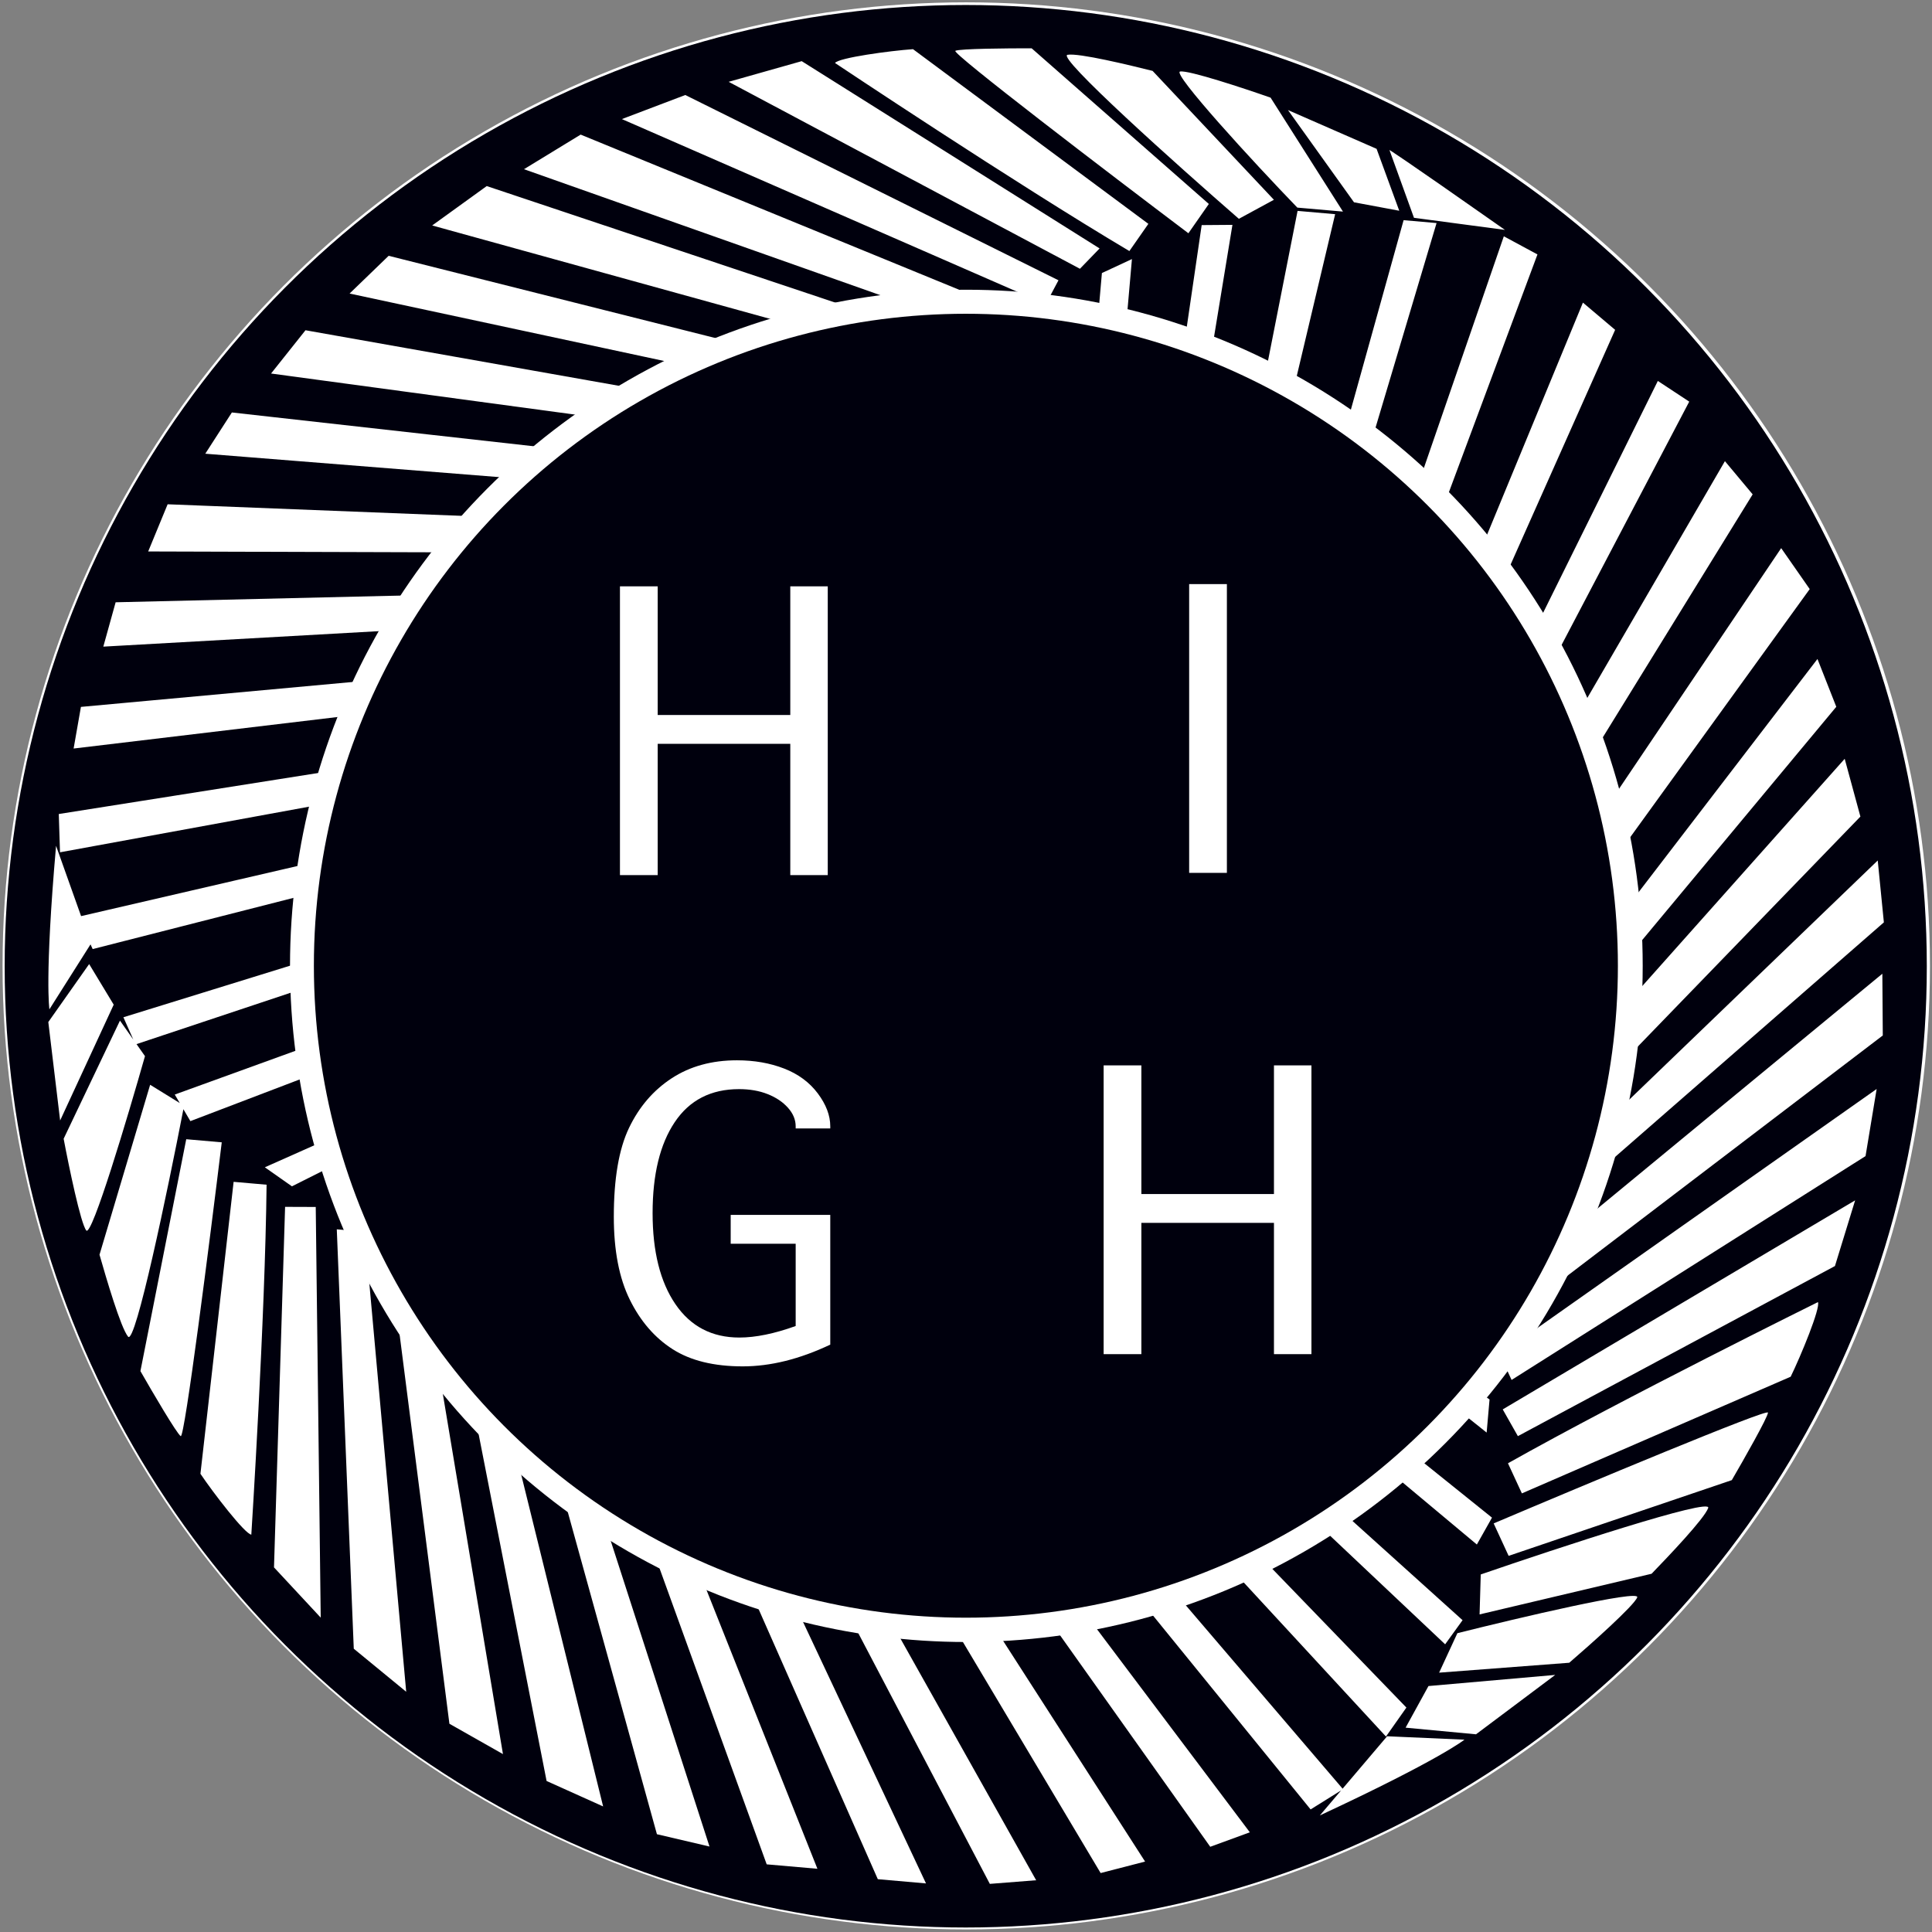<?xml version="1.0" encoding="UTF-8" standalone="no"?>
<!DOCTYPE svg PUBLIC "-//W3C//DTD SVG 1.1//EN" "http://www.w3.org/Graphics/SVG/1.1/DTD/svg11.dtd">
<svg width="100%" height="100%" viewBox="0 0 400 400" version="1.1" xmlns="http://www.w3.org/2000/svg" xmlns:xlink="http://www.w3.org/1999/xlink" xml:space="preserve" xmlns:serif="http://www.serif.com/" style="fill-rule:evenodd;clip-rule:evenodd;stroke-linejoin:round;stroke-miterlimit:2;">
    <rect x="0" y="0" width="400" height="400" fill="#808080" stroke="none"/>
    <g id="bHIGH-Curves" serif:id="bHIGH Curves">
        <g>
            <g transform="matrix(3.299,0,0,3.782,-278.85,-408.442)">
                <ellipse cx="145.166" cy="160.872" rx="60.48" ry="52.748" style="fill:white;"/>
            </g>
            <g transform="matrix(3.29,0,0,3.773,-277.65,-406.917)">
                <ellipse cx="145.166" cy="160.872" rx="60.48" ry="52.748" style="fill:rgb(0,0,13);"/>
            </g>
        </g>
        <g transform="matrix(3.802,0,0,3.804,-5.681,-6.291)">
            <path d="M66.209,14.349L67.322,12.755L57.673,4.283C56.379,4.28 53.736,4.302 53.518,4.42C53.299,4.539 61.887,11.089 66.209,14.349ZM70.865,12.527L68.957,13.563C65.589,10.633 59.009,4.745 59.626,4.636C60.244,4.527 63.01,5.201 64.259,5.512L70.865,12.527ZM72.141,12.953L74.626,13.17L70.685,6.969C69.236,6.461 66.221,5.464 65.758,5.546C65.295,5.628 69.75,10.482 72.141,12.953ZM75.227,12.664L77.691,13.124L76.456,9.754L71.632,7.645L75.227,12.664ZM77.157,9.816L78.493,13.508L83.446,14.166C77.543,10.021 77.157,9.816 77.157,9.816ZM64.029,13.837L62.995,15.318C56.774,11.629 46.965,5.082 46.965,5.082C47.167,4.794 49.967,4.417 51.212,4.33L64.029,13.837ZM60.302,16.282L61.373,15.176L45.151,4.982L41.174,6.107L60.302,16.282ZM59.134,16.909L58.439,18.212L35.359,8.135L38.812,6.825L59.134,16.909ZM55.67,19.923L56.427,18.531L33.114,8.98L30.028,10.863L55.67,19.923ZM54.36,20.59L53.693,21.844L25.029,13.925L27.999,11.781L54.36,20.59ZM51.776,24.327L51.959,22.948L22.659,15.576L20.531,17.63L51.776,24.327ZM50.153,25.302L50.044,26.548L16.255,21.983L18.13,19.628L50.153,25.302ZM48.044,29.164L48.429,27.942L14.121,24.103L12.673,26.348L48.044,29.164ZM46.535,30.514L46.16,31.778L9.564,31.668L10.623,29.1L46.535,30.514ZM44.667,34.739L45.156,33.554L7.791,34.434L7.12,36.848L44.667,34.739ZM21.864,67.621L24.909,66.213L23.472,68.32L21.864,67.621ZM38.113,44.062L5.91,51.515L4.547,47.688C3.917,54.889 4.185,56.587 4.185,56.587L6.423,53.053L6.541,53.309L38.124,45.258L38.113,44.062ZM6.349,54.125L7.686,56.335L4.769,62.639L4.125,57.28L6.349,54.125ZM8.027,57.202L8.753,58.233L8.214,57.02L35.321,48.637L35.684,49.571L8.928,58.481L9.389,59.136C8.449,62.449 6.495,68.986 6.193,68.624C5.891,68.263 5.245,65.146 4.96,63.632L8.027,57.202ZM11.862,62.673L11.481,62.025C10.619,66.471 8.867,74.88 8.47,74.405C8.067,73.923 7.268,71.183 6.913,69.943L9.67,60.695L11.283,61.689L11.011,61.227L32.421,53.471L32.738,54.713L11.862,62.673ZM11.636,63.658L13.57,63.827C12.913,69.212 11.547,79.949 11.336,79.819C11.124,79.689 9.785,77.404 9.141,76.278L11.636,63.658ZM16.011,66.134L14.216,65.977L12.409,81.867C13.106,82.904 14.831,85.148 15.18,85.179C15.18,85.179 15.934,73.384 16.011,66.134ZM17.019,67.339L18.688,67.345L18.959,89.696L16.415,86.962L17.019,67.339ZM21.353,68.695L19.834,68.562L20.759,91.388L23.614,93.731L21.353,68.695ZM22.661,69.646L24.318,69.791L28.883,97.123L25.967,95.472L22.661,69.646ZM27.043,70.448L25.776,70.617L31.259,98.587L34.338,99.972L27.043,70.448ZM28.915,71.31L30.056,70.991L40.13,102.154L37.267,101.484L28.915,71.31ZM33.232,71.269L31.815,71.564L43.245,103.124L46.007,103.365L33.232,71.269ZM35.129,71.853L36.786,71.998L51.92,104.162L49.296,103.932L35.129,71.853ZM39.86,71.849L38.581,72.155L55.396,104.187L57.918,103.989L39.86,71.849ZM46.408,78.411L48.197,78.647L63.85,102.973L61.43,103.598L46.408,78.411ZM46.464,72.707L47.617,72.249L69.555,101.38L67.399,102.168L46.464,72.707ZM74.747,72.251L73.606,72.57L82.45,79.624L82.608,77.823L74.747,72.251ZM66.618,72.936L67.531,72.039L82.741,84.254L81.917,85.717L66.618,72.936ZM81.139,89.835L61.407,72.061L60.782,72.844L80.19,91.148L81.139,89.835ZM55.235,72.638L56.262,72.03L78.08,94.591L76.968,96.168L55.235,72.638ZM50.504,72.642L51.531,72.034L74.606,99.006L77.031,96.153L81.242,96.339C81.242,96.339 79.908,97.419 73.368,100.461L74.527,99.098L72.864,100.135L50.504,72.642ZM42.261,38.006L42.444,36.777L5.901,40.128L5.503,42.394L42.261,38.006ZM40.565,41.486L40.554,40.29L4.695,45.958L4.762,48.042L40.565,41.486ZM29.475,59.154L29.179,60.305L17.392,66.222L15.916,65.186L29.475,59.154ZM75.378,55.505L76.154,56.522L93.482,23.513L91.772,22.387L75.378,55.505ZM77.82,59.541L76.918,58.582L95.425,26.753L96.936,28.56L77.82,59.541ZM78.503,61.136L79.22,62.488L100.043,33.716L98.489,31.487L78.503,61.136ZM80.715,65.077L79.894,64.327L100.465,37.52L101.49,40.122L80.715,65.077ZM80.821,66.659L81.498,68.096L102.803,46.098L101.948,42.953L80.821,66.659ZM82.627,70.568L81.851,69.55L103.747,48.487L104.081,51.855L82.627,70.568ZM82.639,72.248L83.338,73.761L104.022,58.011L103.998,54.651L82.639,72.248ZM83.808,76.76L83.167,75.373L103.688,60.924L103.083,64.576L83.808,76.76ZM83.326,78.363L84.151,79.818L101.417,70.56L102.516,66.985L83.326,78.363ZM84.369,82.934L83.611,81.295C89.918,77.748 100.491,72.523 100.491,72.523C100.638,72.842 99.556,75.46 99.006,76.584L84.369,82.934ZM82.832,84.568L83.647,86.334L95.8,82.212C96.454,81.091 97.762,78.787 97.77,78.538C97.777,78.29 87.814,82.455 82.832,84.568ZM82.065,89.521L82.129,87.346C86.348,85.894 94.731,83.138 94.515,83.729C94.299,84.32 92.328,86.381 91.432,87.308L82.065,89.521ZM80.856,90.543L79.862,92.691L86.948,92.152C88.114,91.15 90.488,89.034 90.65,88.592C90.812,88.148 84.188,89.708 80.856,90.543ZM79.282,93.42L78.037,95.685L81.871,96.046L86.184,92.814L79.282,93.42ZM74.637,52.844L73.668,52.07L87.693,18.124L89.447,19.606L74.637,52.844ZM69.204,44.969L70.241,45.559L79.723,13.794L77.928,13.637L69.204,44.969ZM71.501,48.938L72.537,49.528L85.217,15.502L83.386,14.515L71.501,48.938ZM67.886,39.917L66.898,39.763L72.154,13.132L74.2,13.311L67.886,39.917ZM63.796,35.323L65.026,35.67L68.607,13.892L66.932,13.905L63.796,35.323ZM61.867,30.23L60.311,30.094L61.499,16.515L63.134,15.754L61.867,30.23ZM57.78,19.686L57.489,23.01L56.128,21.077L57.78,19.686Z" style="fill:white;"/>
        </g>
        <g>
            <g transform="matrix(1.776,0,0,1.644,-137.228,-131.59)">
                <ellipse cx="189.922" cy="201.681" rx="78.846" ry="85.151" style="fill:white;"/>
            </g>
            <g transform="matrix(2.232,0,0,2.559,-124.034,-211.728)">
                <ellipse cx="145.166" cy="160.872" rx="60.48" ry="52.748" style="fill:rgb(0,0,13);"/>
            </g>
        </g>
        <g id="White-Text" serif:id="White Text" transform="matrix(1,0,0,1,-0.239,-0.996)">
            <path d="M236.547,281.358L228.735,281.358L228.735,221.571L236.547,221.571L236.547,248.209L263.999,248.209L263.999,221.571L271.758,221.571L271.758,281.358L263.999,281.358L263.999,254.177L236.547,254.177L236.547,281.358Z" style="fill:white;fill-rule:nonzero;"/>
            <path d="M172.137,279.385C165.807,282.387 159.767,283.888 154.016,283.888C148.048,283.888 143.21,282.703 139.503,280.334C135.796,277.965 132.839,274.547 130.633,270.08C128.426,265.614 127.323,259.89 127.323,252.909C127.323,245.024 128.372,238.894 130.47,234.517C132.568,230.141 135.515,226.714 139.313,224.236C143.111,221.759 147.614,220.52 152.822,220.52C156.403,220.52 159.658,221.09 162.588,222.229C165.518,223.368 167.841,225.086 169.56,227.383C171.278,229.68 172.137,231.949 172.137,234.192L172.137,234.626L164.975,234.626L164.975,234.192C164.975,232.817 164.442,231.533 163.375,230.34C162.308,229.146 160.906,228.206 159.17,227.519C157.434,226.831 155.463,226.488 153.256,226.488C147.433,226.488 142.993,228.766 139.937,233.324C136.881,237.881 135.353,244.156 135.353,252.15C135.353,260.107 136.926,266.391 140.073,271.003C143.219,275.614 147.632,277.92 153.311,277.92C156.674,277.92 160.562,277.124 164.975,275.533L164.975,258.497L151.52,258.497L151.52,252.529L172.137,252.529L172.137,279.385Z" style="fill:white;fill-rule:nonzero;"/>
            <g transform="matrix(1.045,0,0,1,-8.517,0)">
                <rect x="243.979" y="121.927" width="7.475" height="59.787" style="fill:white;fill-rule:nonzero;"/>
            </g>
            <path d="M136.407,182.178L128.594,182.178L128.594,122.391L136.407,122.391L136.407,149.029L163.859,149.029L163.859,122.391L171.617,122.391L171.617,182.178L163.859,182.178L163.859,154.997L136.407,154.997L136.407,182.178Z" style="fill:white;fill-rule:nonzero;"/>
        </g>
    </g>
</svg>
